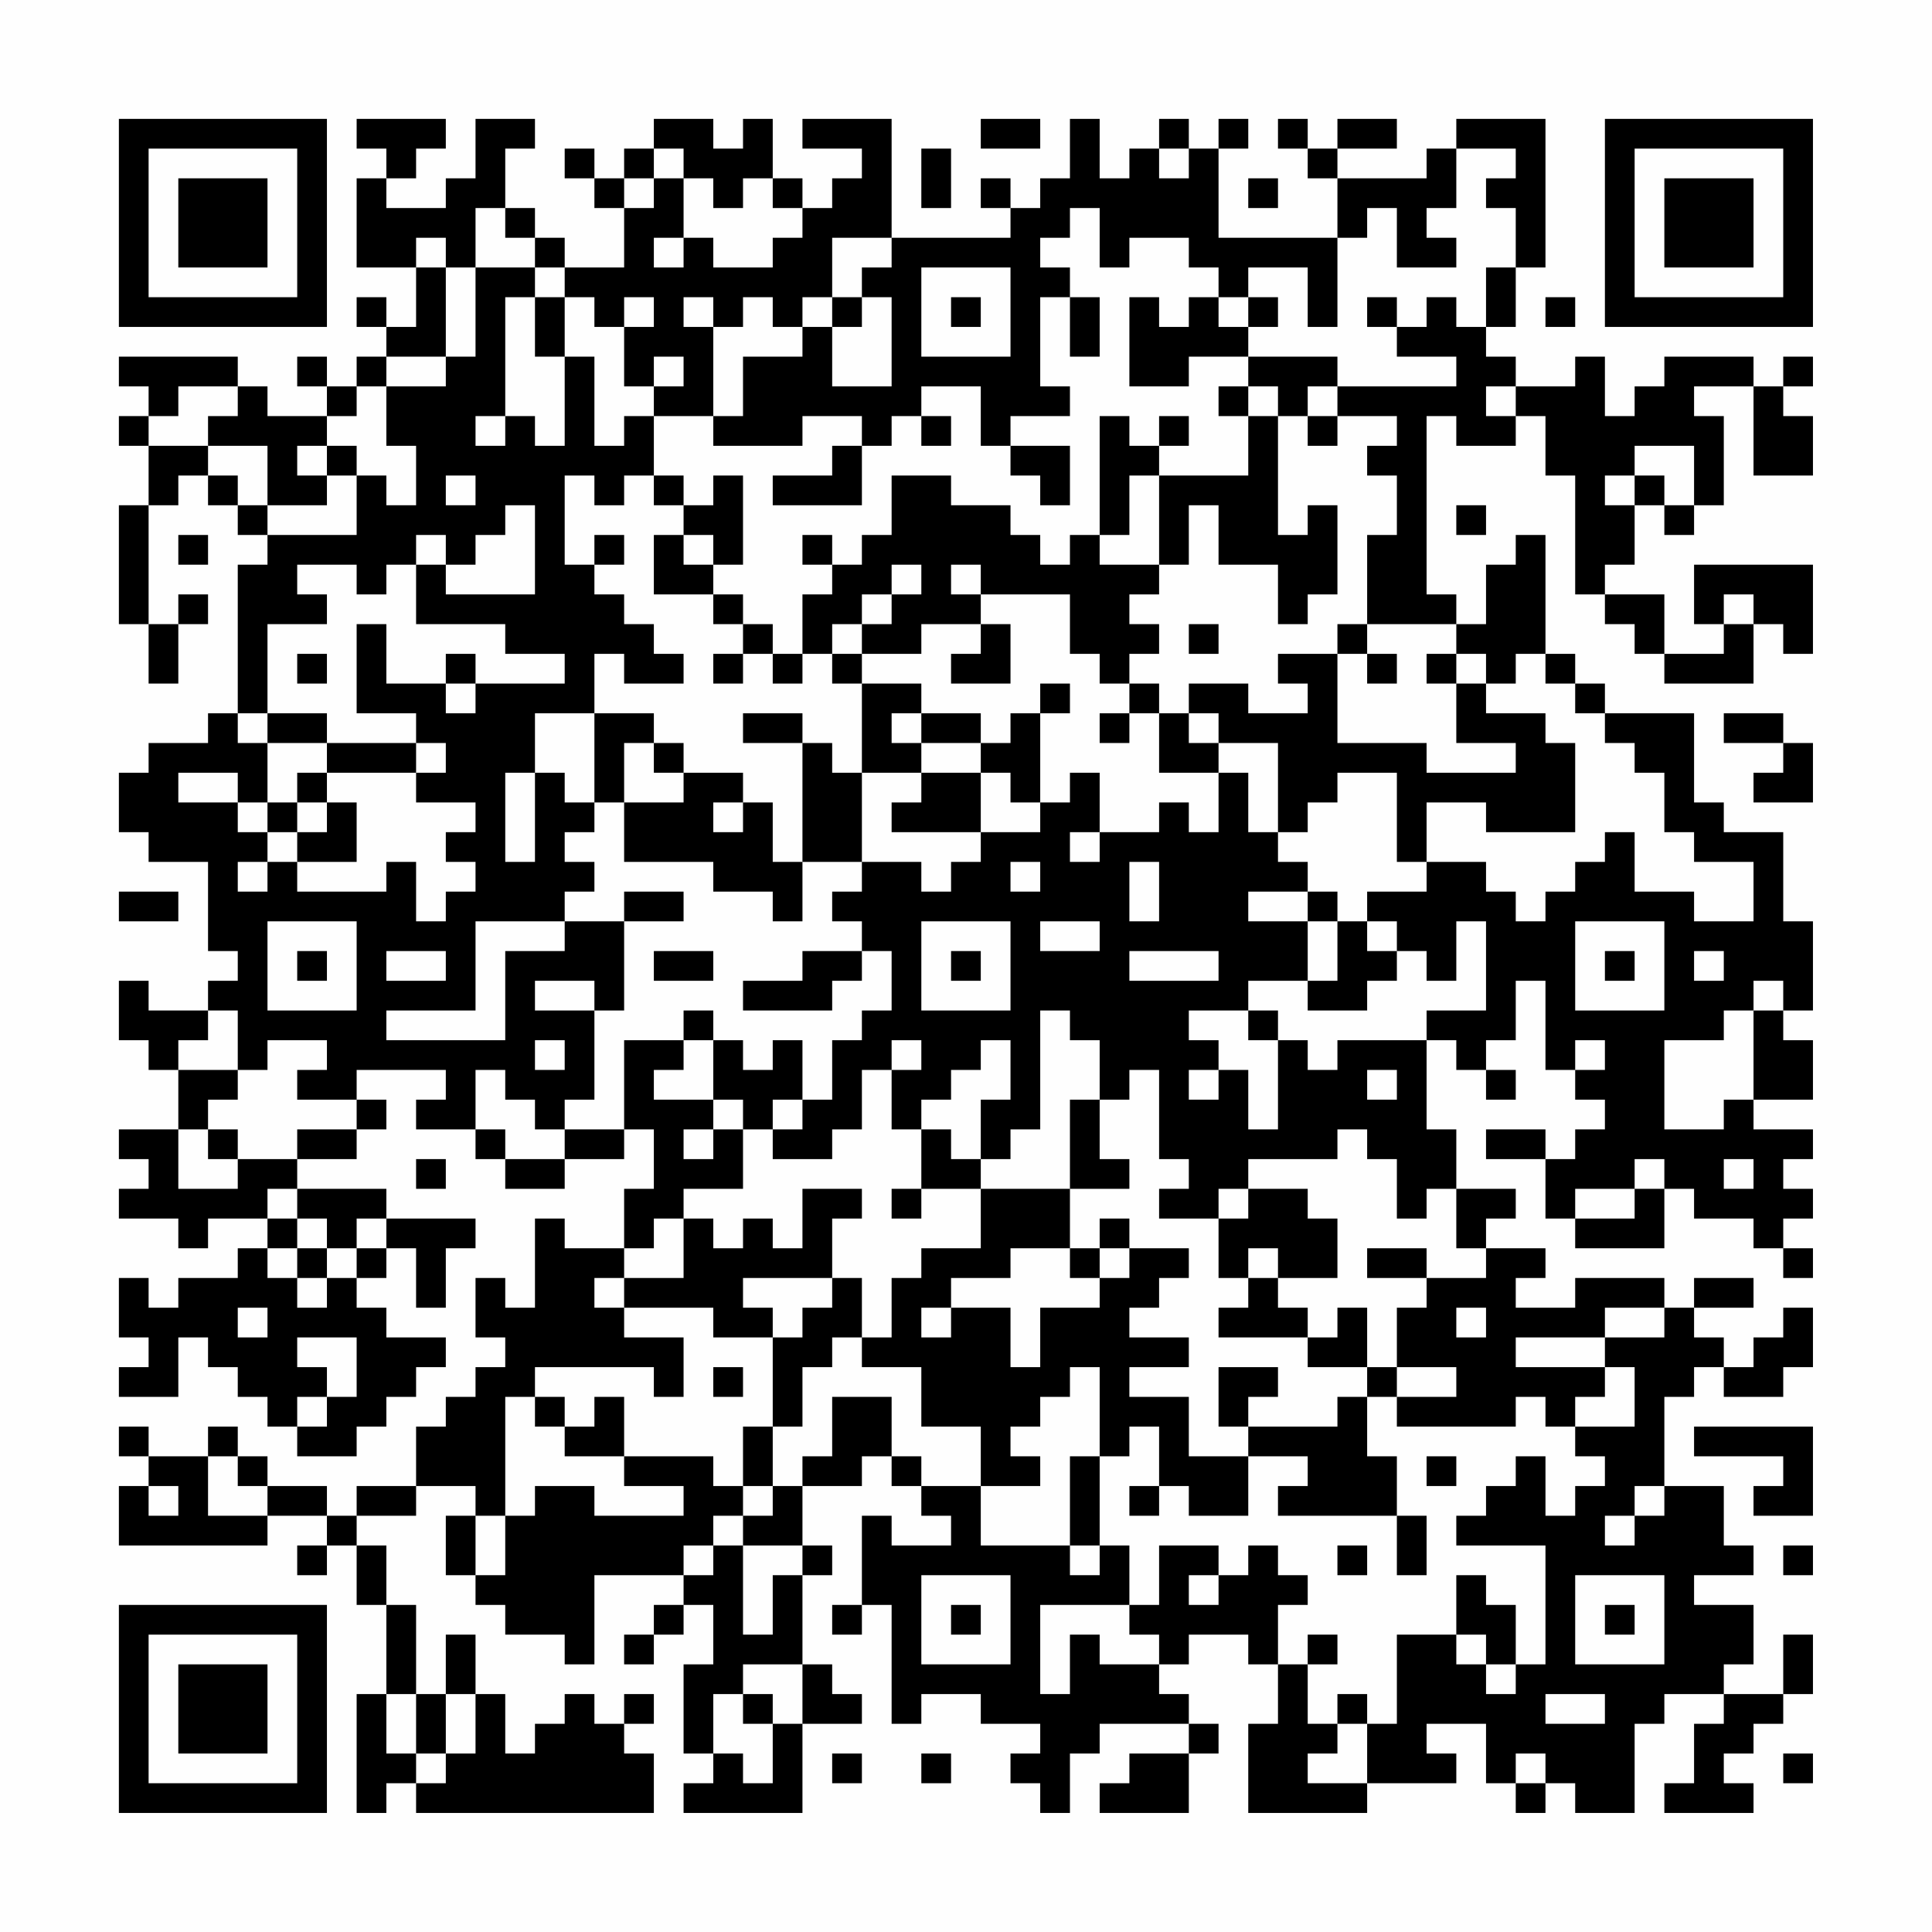 <?xml version="1.0" encoding="UTF-8"?>
<svg xmlns="http://www.w3.org/2000/svg" version="1.1" width="300" height="300" viewBox="0 0 300 300"><rect x="0" y="0" width="300" height="300" fill="#fefefe"/><g transform="scale(4.615)"><g transform="translate(4,4)"><path fill-rule="evenodd" d="M8 0L8 1L9 1L9 2L8 2L8 5L10 5L10 7L9 7L9 6L8 6L8 7L9 7L9 8L8 8L8 9L7 9L7 8L6 8L6 9L7 9L7 10L5 10L5 9L4 9L4 8L0 8L0 9L1 9L1 10L0 10L0 11L1 11L1 13L0 13L0 17L1 17L1 19L2 19L2 17L3 17L3 16L2 16L2 17L1 17L1 13L2 13L2 12L3 12L3 13L4 13L4 14L5 14L5 15L4 15L4 20L3 20L3 21L1 21L1 22L0 22L0 24L1 24L1 25L3 25L3 28L4 28L4 29L3 29L3 30L1 30L1 29L0 29L0 31L1 31L1 32L2 32L2 34L0 34L0 35L1 35L1 36L0 36L0 37L2 37L2 38L3 38L3 37L5 37L5 38L4 38L4 39L2 39L2 40L1 40L1 39L0 39L0 41L1 41L1 42L0 42L0 43L2 43L2 41L3 41L3 42L4 42L4 43L5 43L5 44L6 44L6 45L8 45L8 44L9 44L9 43L10 43L10 42L11 42L11 41L9 41L9 40L8 40L8 39L9 39L9 38L10 38L10 40L11 40L11 38L12 38L12 37L9 37L9 36L6 36L6 35L8 35L8 34L9 34L9 33L8 33L8 32L11 32L11 33L10 33L10 34L12 34L12 35L13 35L13 36L15 36L15 35L17 35L17 34L18 34L18 36L17 36L17 38L15 38L15 37L14 37L14 40L13 40L13 39L12 39L12 41L13 41L13 42L12 42L12 43L11 43L11 44L10 44L10 46L8 46L8 47L7 47L7 46L5 46L5 45L4 45L4 44L3 44L3 45L1 45L1 44L0 44L0 45L1 45L1 46L0 46L0 48L5 48L5 47L7 47L7 48L6 48L6 49L7 49L7 48L8 48L8 50L9 50L9 53L8 53L8 57L9 57L9 56L10 56L10 57L18 57L18 55L17 55L17 54L18 54L18 53L17 53L17 54L16 54L16 53L15 53L15 54L14 54L14 55L13 55L13 53L12 53L12 51L11 51L11 53L10 53L10 50L9 50L9 48L8 48L8 47L10 47L10 46L12 46L12 47L11 47L11 49L12 49L12 50L13 50L13 51L15 51L15 52L16 52L16 49L19 49L19 50L18 50L18 51L17 51L17 52L18 52L18 51L19 51L19 50L20 50L20 52L19 52L19 55L20 55L20 56L19 56L19 57L23 57L23 54L25 54L25 53L24 53L24 52L23 52L23 49L24 49L24 48L23 48L23 46L25 46L25 45L26 45L26 46L27 46L27 47L28 47L28 48L26 48L26 47L25 47L25 50L24 50L24 51L25 51L25 50L26 50L26 54L27 54L27 53L29 53L29 54L31 54L31 55L30 55L30 56L31 56L31 57L32 57L32 55L33 55L33 54L36 54L36 55L34 55L34 56L33 56L33 57L36 57L36 55L37 55L37 54L36 54L36 53L35 53L35 52L36 52L36 51L38 51L38 52L39 52L39 54L38 54L38 57L42 57L42 56L45 56L45 55L44 55L44 54L46 54L46 56L47 56L47 57L48 57L48 56L49 56L49 57L51 57L51 54L52 54L52 53L54 53L54 54L53 54L53 56L52 56L52 57L55 57L55 56L54 56L54 55L55 55L55 54L56 54L56 53L57 53L57 51L56 51L56 53L54 53L54 52L55 52L55 50L53 50L53 49L55 49L55 48L54 48L54 46L52 46L52 43L53 43L53 42L54 42L54 43L56 43L56 42L57 42L57 40L56 40L56 41L55 41L55 42L54 42L54 41L53 41L53 40L55 40L55 39L53 39L53 40L52 40L52 39L49 39L49 40L47 40L47 39L48 39L48 38L46 38L46 37L47 37L47 36L45 36L45 34L44 34L44 31L45 31L45 32L46 32L46 33L47 33L47 32L46 32L46 31L47 31L47 29L48 29L48 32L49 32L49 33L50 33L50 34L49 34L49 35L48 35L48 34L46 34L46 35L48 35L48 37L49 37L49 38L52 38L52 36L53 36L53 37L55 37L55 38L56 38L56 39L57 39L57 38L56 38L56 37L57 37L57 36L56 36L56 35L57 35L57 34L55 34L55 33L57 33L57 31L56 31L56 30L57 30L57 27L56 27L56 24L54 24L54 23L53 23L53 20L50 20L50 19L49 19L49 18L48 18L48 14L47 14L47 15L46 15L46 17L45 17L45 16L44 16L44 10L45 10L45 11L47 11L47 10L48 10L48 12L49 12L49 16L50 16L50 17L51 17L51 18L52 18L52 19L55 19L55 17L56 17L56 18L57 18L57 15L53 15L53 17L54 17L54 18L52 18L52 16L50 16L50 15L51 15L51 13L52 13L52 14L53 14L53 13L54 13L54 10L53 10L53 9L55 9L55 12L57 12L57 10L56 10L56 9L57 9L57 8L56 8L56 9L55 9L55 8L52 8L52 9L51 9L51 10L50 10L50 8L49 8L49 9L47 9L47 8L46 8L46 7L47 7L47 5L48 5L48 0L45 0L45 1L44 1L44 2L41 2L41 1L43 1L43 0L41 0L41 1L40 1L40 0L39 0L39 1L40 1L40 2L41 2L41 4L37 4L37 1L38 1L38 0L37 0L37 1L36 1L36 0L35 0L35 1L34 1L34 2L33 2L33 0L32 0L32 2L31 2L31 3L30 3L30 2L29 2L29 3L30 3L30 4L26 4L26 0L23 0L23 1L25 1L25 2L24 2L24 3L23 3L23 2L22 2L22 0L21 0L21 1L20 1L20 0L18 0L18 1L17 1L17 2L16 2L16 1L15 1L15 2L16 2L16 3L17 3L17 5L15 5L15 4L14 4L14 3L13 3L13 1L14 1L14 0L12 0L12 2L11 2L11 3L9 3L9 2L10 2L10 1L11 1L11 0ZM29 0L29 1L31 1L31 0ZM18 1L18 2L17 2L17 3L18 3L18 2L19 2L19 4L18 4L18 5L19 5L19 4L20 4L20 5L22 5L22 4L23 4L23 3L22 3L22 2L21 2L21 3L20 3L20 2L19 2L19 1ZM27 1L27 3L28 3L28 1ZM35 1L35 2L36 2L36 1ZM45 1L45 3L44 3L44 4L45 4L45 5L43 5L43 3L42 3L42 4L41 4L41 7L40 7L40 5L38 5L38 6L37 6L37 5L36 5L36 4L34 4L34 5L33 5L33 3L32 3L32 4L31 4L31 5L32 5L32 6L31 6L31 9L32 9L32 10L30 10L30 11L29 11L29 9L27 9L27 10L26 10L26 11L25 11L25 10L23 10L23 11L20 11L20 10L21 10L21 8L23 8L23 7L24 7L24 9L26 9L26 6L25 6L25 5L26 5L26 4L24 4L24 6L23 6L23 7L22 7L22 6L21 6L21 7L20 7L20 6L19 6L19 7L20 7L20 10L18 10L18 9L19 9L19 8L18 8L18 9L17 9L17 7L18 7L18 6L17 6L17 7L16 7L16 6L15 6L15 5L14 5L14 4L13 4L13 3L12 3L12 5L11 5L11 4L10 4L10 5L11 5L11 8L9 8L9 9L8 9L8 10L7 10L7 11L6 11L6 12L7 12L7 13L5 13L5 11L3 11L3 10L4 10L4 9L2 9L2 10L1 10L1 11L3 11L3 12L4 12L4 13L5 13L5 14L8 14L8 12L9 12L9 13L10 13L10 11L9 11L9 9L11 9L11 8L12 8L12 5L14 5L14 6L13 6L13 10L12 10L12 11L13 11L13 10L14 10L14 11L15 11L15 8L16 8L16 11L17 11L17 10L18 10L18 12L17 12L17 13L16 13L16 12L15 12L15 15L16 15L16 16L17 16L17 17L18 17L18 18L19 18L19 19L17 19L17 18L16 18L16 20L14 20L14 22L13 22L13 25L14 25L14 22L15 22L15 23L16 23L16 24L15 24L15 25L16 25L16 26L15 26L15 27L12 27L12 30L9 30L9 31L13 31L13 28L15 28L15 27L17 27L17 30L16 30L16 29L14 29L14 30L16 30L16 33L15 33L15 34L14 34L14 33L13 33L13 32L12 32L12 34L13 34L13 35L15 35L15 34L17 34L17 31L19 31L19 32L18 32L18 33L20 33L20 34L19 34L19 35L20 35L20 34L21 34L21 36L19 36L19 37L18 37L18 38L17 38L17 39L16 39L16 40L17 40L17 41L19 41L19 43L18 43L18 42L14 42L14 43L13 43L13 47L12 47L12 49L13 49L13 47L14 47L14 46L16 46L16 47L19 47L19 46L17 46L17 45L20 45L20 46L21 46L21 47L20 47L20 48L19 48L19 49L20 49L20 48L21 48L21 51L22 51L22 49L23 49L23 48L21 48L21 47L22 47L22 46L23 46L23 45L24 45L24 43L26 43L26 45L27 45L27 46L29 46L29 48L32 48L32 49L33 49L33 48L34 48L34 50L31 50L31 53L32 53L32 51L33 51L33 52L35 52L35 51L34 51L34 50L35 50L35 48L37 48L37 49L36 49L36 50L37 50L37 49L38 49L38 48L39 48L39 49L40 49L40 50L39 50L39 52L40 52L40 54L41 54L41 55L40 55L40 56L42 56L42 54L43 54L43 51L45 51L45 52L46 52L46 53L47 53L47 52L48 52L48 48L45 48L45 47L46 47L46 46L47 46L47 45L48 45L48 47L49 47L49 46L50 46L50 45L49 45L49 44L51 44L51 42L50 42L50 41L52 41L52 40L50 40L50 41L47 41L47 42L50 42L50 43L49 43L49 44L48 44L48 43L47 43L47 44L43 44L43 43L45 43L45 42L43 42L43 40L44 40L44 39L46 39L46 38L45 38L45 36L44 36L44 37L43 37L43 35L42 35L42 34L41 34L41 35L38 35L38 36L37 36L37 37L35 37L35 36L36 36L36 35L35 35L35 32L34 32L34 33L33 33L33 31L32 31L32 30L31 30L31 34L30 34L30 35L29 35L29 33L30 33L30 31L29 31L29 32L28 32L28 33L27 33L27 34L26 34L26 32L27 32L27 31L26 31L26 32L25 32L25 34L24 34L24 35L22 35L22 34L23 34L23 33L24 33L24 31L25 31L25 30L26 30L26 28L25 28L25 27L24 27L24 26L25 26L25 25L27 25L27 26L28 26L28 25L29 25L29 24L31 24L31 23L32 23L32 22L33 22L33 24L32 24L32 25L33 25L33 24L35 24L35 23L36 23L36 24L37 24L37 22L38 22L38 24L39 24L39 25L40 25L40 26L38 26L38 27L40 27L40 29L38 29L38 30L36 30L36 31L37 31L37 32L36 32L36 33L37 33L37 32L38 32L38 34L39 34L39 31L40 31L40 32L41 32L41 31L44 31L44 30L46 30L46 27L45 27L45 29L44 29L44 28L43 28L43 27L42 27L42 26L44 26L44 25L46 25L46 26L47 26L47 27L48 27L48 26L49 26L49 25L50 25L50 24L51 24L51 26L53 26L53 27L55 27L55 25L53 25L53 24L52 24L52 22L51 22L51 21L50 21L50 20L49 20L49 19L48 19L48 18L47 18L47 19L46 19L46 18L45 18L45 17L42 17L42 14L43 14L43 12L42 12L42 11L43 11L43 10L41 10L41 9L45 9L45 8L43 8L43 7L44 7L44 6L45 6L45 7L46 7L46 5L47 5L47 3L46 3L46 2L47 2L47 1ZM38 2L38 3L39 3L39 2ZM27 5L27 8L30 8L30 5ZM14 6L14 8L15 8L15 6ZM24 6L24 7L25 7L25 6ZM28 6L28 7L29 7L29 6ZM32 6L32 8L33 8L33 6ZM34 6L34 9L36 9L36 8L38 8L38 9L37 9L37 10L38 10L38 12L35 12L35 11L36 11L36 10L35 10L35 11L34 11L34 10L33 10L33 14L32 14L32 15L31 15L31 14L30 14L30 13L28 13L28 12L26 12L26 14L25 14L25 15L24 15L24 14L23 14L23 15L24 15L24 16L23 16L23 18L22 18L22 17L21 17L21 16L20 16L20 15L21 15L21 12L20 12L20 13L19 13L19 12L18 12L18 13L19 13L19 14L18 14L18 16L20 16L20 17L21 17L21 18L20 18L20 19L21 19L21 18L22 18L22 19L23 19L23 18L24 18L24 19L25 19L25 22L24 22L24 21L23 21L23 20L21 20L21 21L23 21L23 25L22 25L22 23L21 23L21 22L19 22L19 21L18 21L18 20L16 20L16 23L17 23L17 25L20 25L20 26L22 26L22 27L23 27L23 25L25 25L25 22L27 22L27 23L26 23L26 24L29 24L29 22L30 22L30 23L31 23L31 20L32 20L32 19L31 19L31 20L30 20L30 21L29 21L29 20L27 20L27 19L25 19L25 18L27 18L27 17L29 17L29 18L28 18L28 19L30 19L30 17L29 17L29 16L32 16L32 18L33 18L33 19L34 19L34 20L33 20L33 21L34 21L34 20L35 20L35 22L37 22L37 21L39 21L39 24L40 24L40 23L41 23L41 22L43 22L43 25L44 25L44 23L46 23L46 24L49 24L49 21L48 21L48 20L46 20L46 19L45 19L45 18L44 18L44 19L45 19L45 21L47 21L47 22L44 22L44 21L41 21L41 18L42 18L42 19L43 19L43 18L42 18L42 17L41 17L41 18L39 18L39 19L40 19L40 20L38 20L38 19L36 19L36 20L35 20L35 19L34 19L34 18L35 18L35 17L34 17L34 16L35 16L35 15L36 15L36 13L37 13L37 15L39 15L39 17L40 17L40 16L41 16L41 13L40 13L40 14L39 14L39 10L40 10L40 11L41 11L41 10L40 10L40 9L41 9L41 8L38 8L38 7L39 7L39 6L38 6L38 7L37 7L37 6L36 6L36 7L35 7L35 6ZM42 6L42 7L43 7L43 6ZM48 6L48 7L49 7L49 6ZM38 9L38 10L39 10L39 9ZM46 9L46 10L47 10L47 9ZM27 10L27 11L28 11L28 10ZM7 11L7 12L8 12L8 11ZM24 11L24 12L22 12L22 13L25 13L25 11ZM30 11L30 12L31 12L31 13L32 13L32 11ZM51 11L51 12L50 12L50 13L51 13L51 12L52 12L52 13L53 13L53 11ZM11 12L11 13L12 13L12 12ZM34 12L34 14L33 14L33 15L35 15L35 12ZM13 13L13 14L12 14L12 15L11 15L11 14L10 14L10 15L9 15L9 16L8 16L8 15L6 15L6 16L7 16L7 17L5 17L5 20L4 20L4 21L5 21L5 23L4 23L4 22L2 22L2 23L4 23L4 24L5 24L5 25L4 25L4 26L5 26L5 25L6 25L6 26L9 26L9 25L10 25L10 27L11 27L11 26L12 26L12 25L11 25L11 24L12 24L12 23L10 23L10 22L11 22L11 21L10 21L10 20L8 20L8 17L9 17L9 19L11 19L11 20L12 20L12 19L15 19L15 18L13 18L13 17L10 17L10 15L11 15L11 16L14 16L14 13ZM45 13L45 14L46 14L46 13ZM2 14L2 15L3 15L3 14ZM16 14L16 15L17 15L17 14ZM19 14L19 15L20 15L20 14ZM26 15L26 16L25 16L25 17L24 17L24 18L25 18L25 17L26 17L26 16L27 16L27 15ZM28 15L28 16L29 16L29 15ZM54 16L54 17L55 17L55 16ZM36 17L36 18L37 18L37 17ZM6 18L6 19L7 19L7 18ZM11 18L11 19L12 19L12 18ZM5 20L5 21L7 21L7 22L6 22L6 23L5 23L5 24L6 24L6 25L8 25L8 23L7 23L7 22L10 22L10 21L7 21L7 20ZM26 20L26 21L27 21L27 22L29 22L29 21L27 21L27 20ZM36 20L36 21L37 21L37 20ZM54 20L54 21L56 21L56 22L55 22L55 23L57 23L57 21L56 21L56 20ZM17 21L17 23L19 23L19 22L18 22L18 21ZM6 23L6 24L7 24L7 23ZM20 23L20 24L21 24L21 23ZM30 25L30 26L31 26L31 25ZM34 25L34 27L35 27L35 25ZM0 26L0 27L2 27L2 26ZM17 26L17 27L19 27L19 26ZM40 26L40 27L41 27L41 29L40 29L40 30L42 30L42 29L43 29L43 28L42 28L42 27L41 27L41 26ZM5 27L5 30L8 30L8 27ZM27 27L27 30L30 30L30 27ZM31 27L31 28L33 28L33 27ZM49 27L49 30L52 30L52 27ZM6 28L6 29L7 29L7 28ZM9 28L9 29L11 29L11 28ZM18 28L18 29L20 29L20 28ZM23 28L23 29L21 29L21 30L24 30L24 29L25 29L25 28ZM28 28L28 29L29 29L29 28ZM34 28L34 29L37 29L37 28ZM50 28L50 29L51 29L51 28ZM53 28L53 29L54 29L54 28ZM55 29L55 30L54 30L54 31L52 31L52 34L54 34L54 33L55 33L55 30L56 30L56 29ZM3 30L3 31L2 31L2 32L4 32L4 33L3 33L3 34L2 34L2 36L4 36L4 35L6 35L6 34L8 34L8 33L6 33L6 32L7 32L7 31L5 31L5 32L4 32L4 30ZM19 30L19 31L20 31L20 33L21 33L21 34L22 34L22 33L23 33L23 31L22 31L22 32L21 32L21 31L20 31L20 30ZM38 30L38 31L39 31L39 30ZM14 31L14 32L15 32L15 31ZM49 31L49 32L50 32L50 31ZM42 32L42 33L43 33L43 32ZM32 33L32 36L29 36L29 35L28 35L28 34L27 34L27 36L26 36L26 37L27 37L27 36L29 36L29 38L27 38L27 39L26 39L26 41L25 41L25 39L24 39L24 37L25 37L25 36L23 36L23 38L22 38L22 37L21 37L21 38L20 38L20 37L19 37L19 39L17 39L17 40L20 40L20 41L22 41L22 44L21 44L21 46L22 46L22 44L23 44L23 42L24 42L24 41L25 41L25 42L27 42L27 44L29 44L29 46L31 46L31 45L30 45L30 44L31 44L31 43L32 43L32 42L33 42L33 45L32 45L32 48L33 48L33 45L34 45L34 44L35 44L35 46L34 46L34 47L35 47L35 46L36 46L36 47L38 47L38 45L40 45L40 46L39 46L39 47L43 47L43 49L44 49L44 47L43 47L43 45L42 45L42 43L43 43L43 42L42 42L42 40L41 40L41 41L40 41L40 40L39 40L39 39L41 39L41 37L40 37L40 36L38 36L38 37L37 37L37 39L38 39L38 40L37 40L37 41L40 41L40 42L42 42L42 43L41 43L41 44L38 44L38 43L39 43L39 42L37 42L37 44L38 44L38 45L36 45L36 43L34 43L34 42L36 42L36 41L34 41L34 40L35 40L35 39L36 39L36 38L34 38L34 37L33 37L33 38L32 38L32 36L34 36L34 35L33 35L33 33ZM3 34L3 35L4 35L4 34ZM10 35L10 36L11 36L11 35ZM51 35L51 36L49 36L49 37L51 37L51 36L52 36L52 35ZM54 35L54 36L55 36L55 35ZM5 36L5 37L6 37L6 38L5 38L5 39L6 39L6 40L7 40L7 39L8 39L8 38L9 38L9 37L8 37L8 38L7 38L7 37L6 37L6 36ZM6 38L6 39L7 39L7 38ZM30 38L30 39L28 39L28 40L27 40L27 41L28 41L28 40L30 40L30 42L31 42L31 40L33 40L33 39L34 39L34 38L33 38L33 39L32 39L32 38ZM38 38L38 39L39 39L39 38ZM42 38L42 39L44 39L44 38ZM21 39L21 40L22 40L22 41L23 41L23 40L24 40L24 39ZM4 40L4 41L5 41L5 40ZM45 40L45 41L46 41L46 40ZM6 41L6 42L7 42L7 43L6 43L6 44L7 44L7 43L8 43L8 41ZM20 42L20 43L21 43L21 42ZM14 43L14 44L15 44L15 45L17 45L17 43L16 43L16 44L15 44L15 43ZM53 44L53 45L56 45L56 46L55 46L55 47L57 47L57 44ZM3 45L3 47L5 47L5 46L4 46L4 45ZM44 45L44 46L45 46L45 45ZM1 46L1 47L2 47L2 46ZM51 46L51 47L50 47L50 48L51 48L51 47L52 47L52 46ZM41 48L41 49L42 49L42 48ZM56 48L56 49L57 49L57 48ZM27 49L27 52L30 52L30 49ZM45 49L45 51L46 51L46 52L47 52L47 50L46 50L46 49ZM49 49L49 52L52 52L52 49ZM28 50L28 51L29 51L29 50ZM50 50L50 51L51 51L51 50ZM40 51L40 52L41 52L41 51ZM21 52L21 53L20 53L20 55L21 55L21 56L22 56L22 54L23 54L23 52ZM9 53L9 55L10 55L10 56L11 56L11 55L12 55L12 53L11 53L11 55L10 55L10 53ZM21 53L21 54L22 54L22 53ZM41 53L41 54L42 54L42 53ZM48 53L48 54L50 54L50 53ZM24 55L24 56L25 56L25 55ZM27 55L27 56L28 56L28 55ZM47 55L47 56L48 56L48 55ZM56 55L56 56L57 56L57 55ZM0 0L0 7L7 7L7 0ZM1 1L1 6L6 6L6 1ZM2 2L2 5L5 5L5 2ZM50 0L50 7L57 7L57 0ZM51 1L51 6L56 6L56 1ZM52 2L52 5L55 5L55 2ZM0 50L0 57L7 57L7 50ZM1 51L1 56L6 56L6 51ZM2 52L2 55L5 55L5 52Z" fill="#000000"/></g></g></svg>
